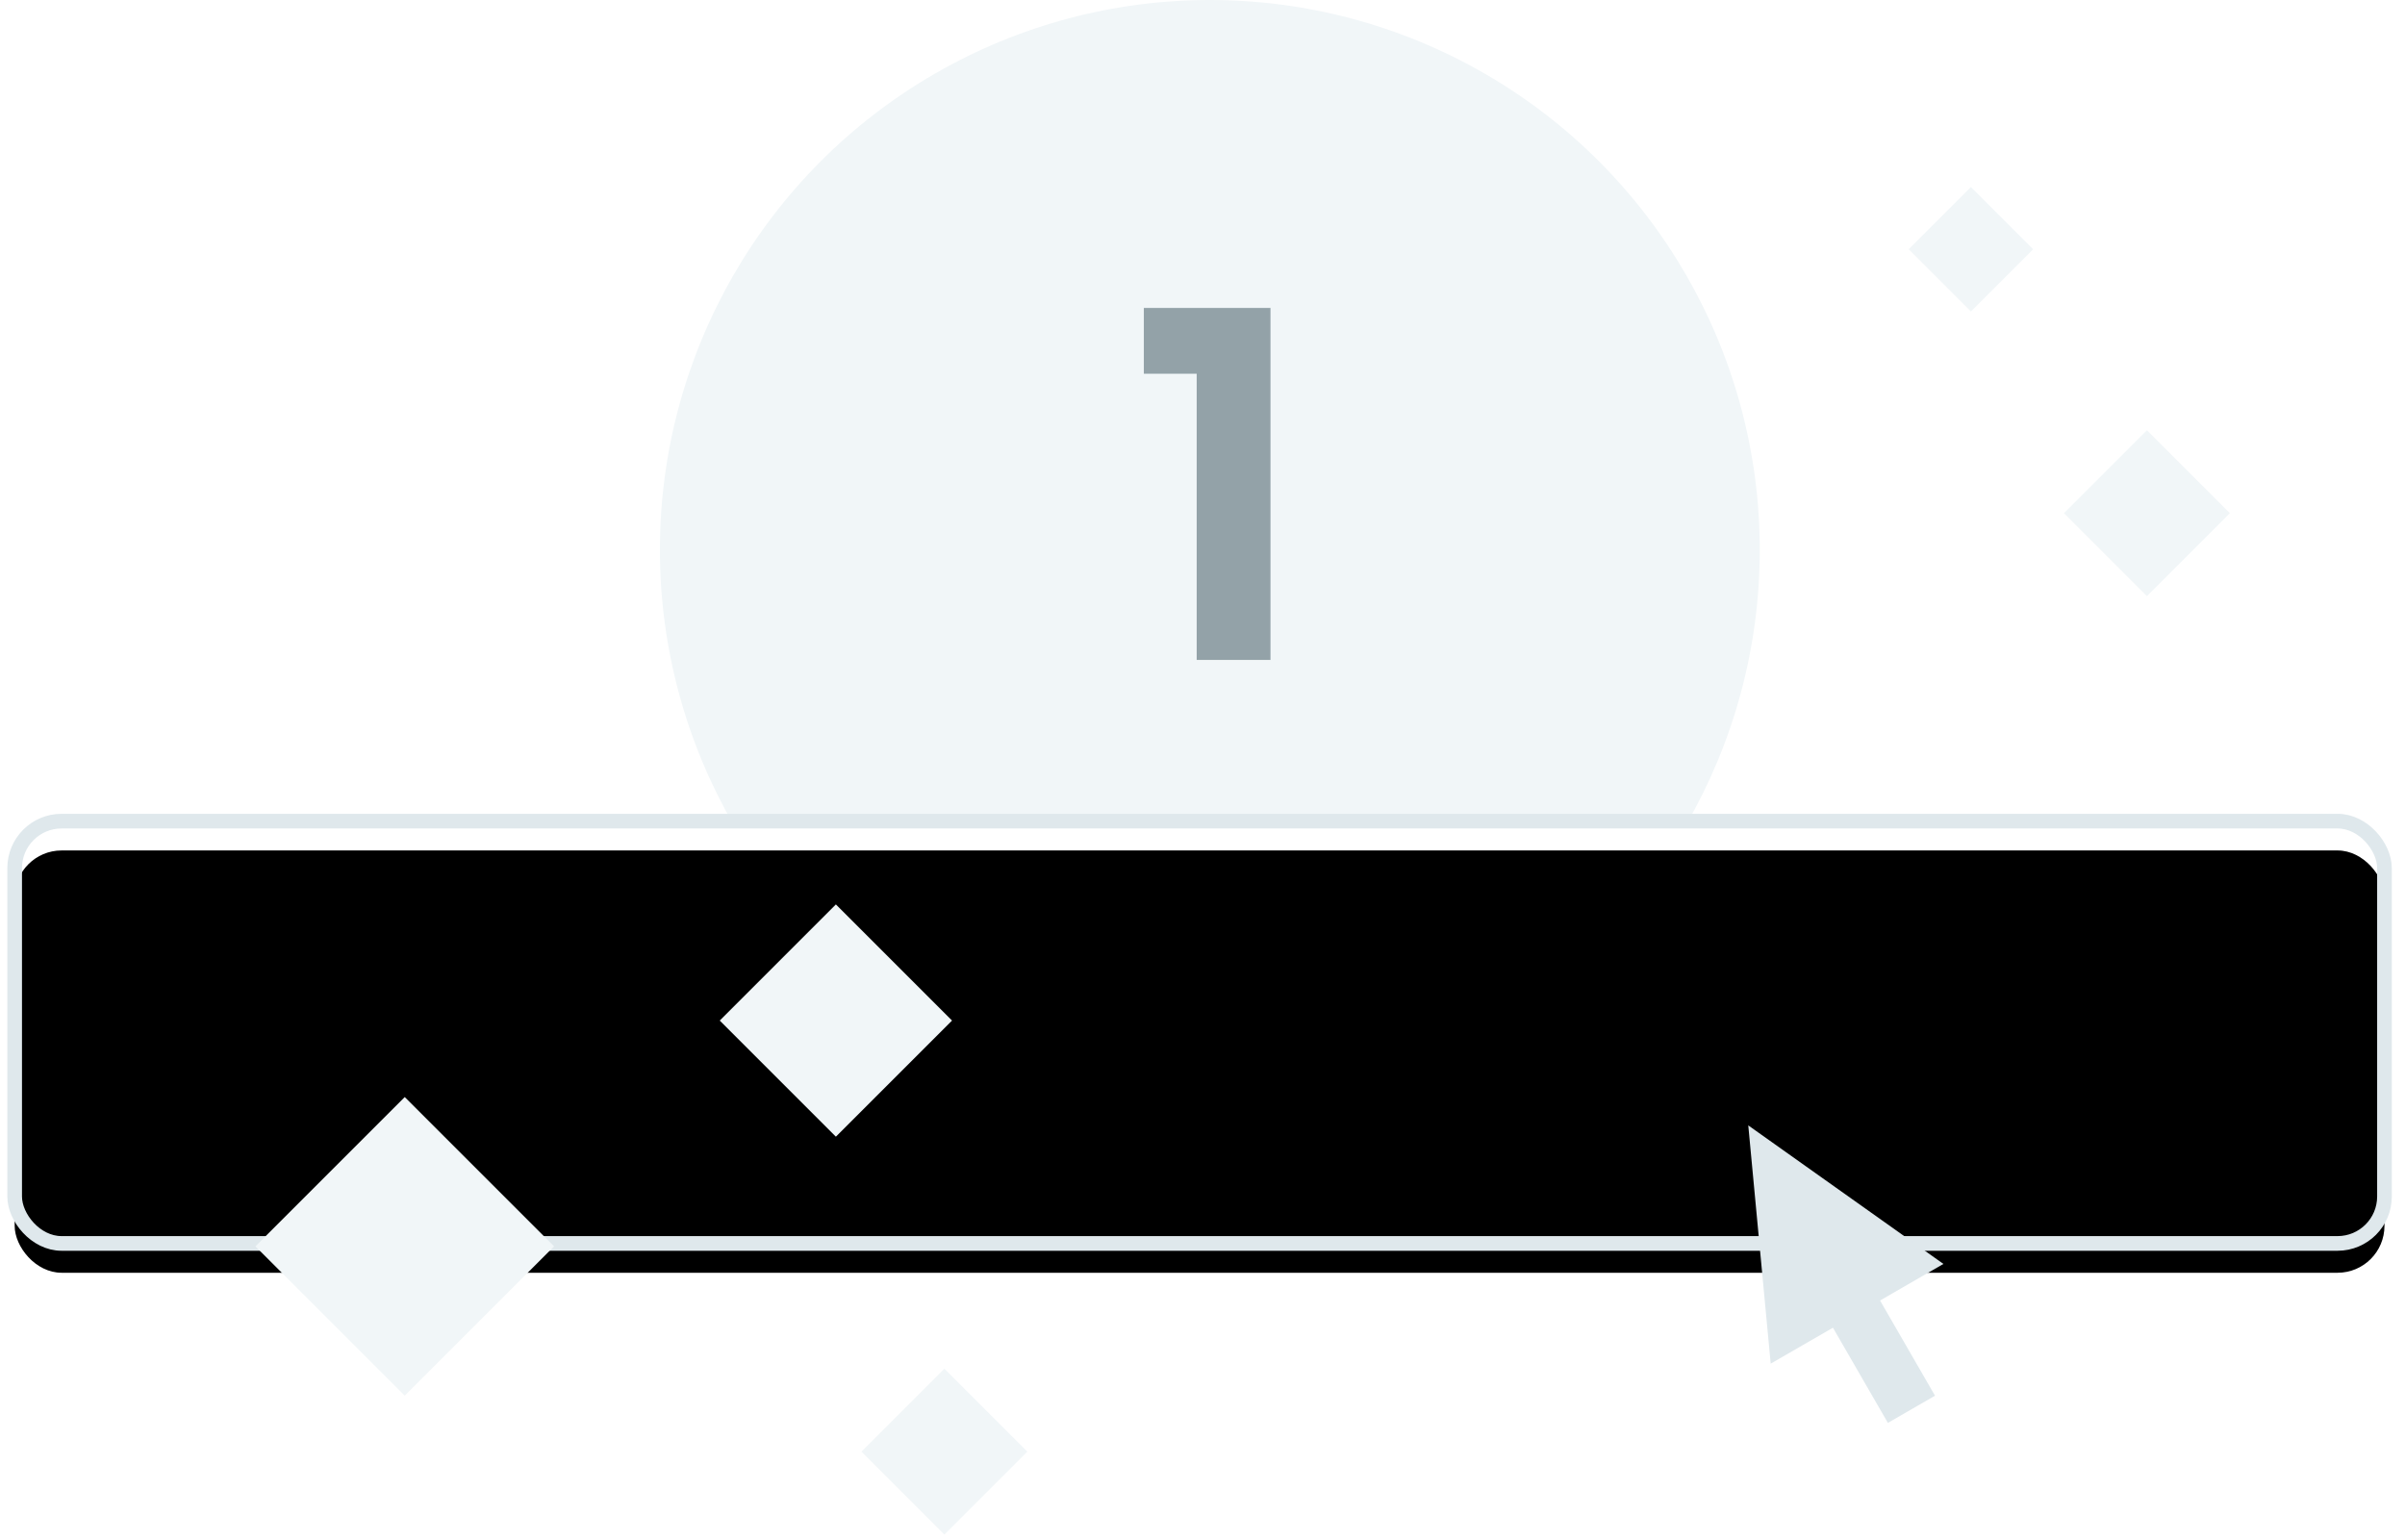 <svg width="164" height="105" xmlns="http://www.w3.org/2000/svg" xmlns:xlink="http://www.w3.org/1999/xlink"><defs><filter x="-2.5%" y="-13.9%" width="105%" height="127.8%" filterUnits="objectBoundingBox" id="b"><feGaussianBlur stdDeviation="2.5" in="SourceAlpha" result="shadowBlurInner1"/><feOffset dy="2" in="shadowBlurInner1" result="shadowOffsetInner1"/><feComposite in="shadowOffsetInner1" in2="SourceAlpha" operator="arithmetic" k2="-1" k3="1" result="shadowInnerInner1"/><feColorMatrix values="0 0 0 0 0 0 0 0 0 0 0 0 0 0 0 0 0 0 0.065 0" in="shadowInnerInner1"/></filter><rect id="a" y="44" width="161.6" height="28.8" rx="3.2"/></defs><g transform="translate(1)" fill="none" fill-rule="evenodd"><circle fill="#F1F6F8" cx="81.5" cy="37.5" r="37.5"/><g transform="translate(0 12)"><use fill="#FFF" xlink:href="#a"/><use fill="#000" filter="url(#b)" xlink:href="#a"/><use stroke="#DFE8EC" xlink:href="#a"/></g><path d="M127.203 88.693l3.748 6.491-3.213 1.855-3.747-6.491-4.245 2.45-1.529-16.248 13.307 9.448-4.321 2.495z" fill="#DFE8EC"/><path fill="#F1F6F8" d="M16.418 85L26.6 74.818 36.782 85 26.6 95.182zM48.08 69.6L56 61.68l7.92 7.92L56 77.52zM57.743 99l5.657-5.657L69.057 99l-5.657 5.657zm71.414-82l4.243-4.243L137.643 17l-4.243 4.243zm10.586 18l5.657-5.657L151.057 35l-5.657 5.657z"/><path fill="#93A2A8" fill-rule="nonzero" d="M77 25.488V21h8.636v24.004h-5.032V25.488z"/></g></svg>